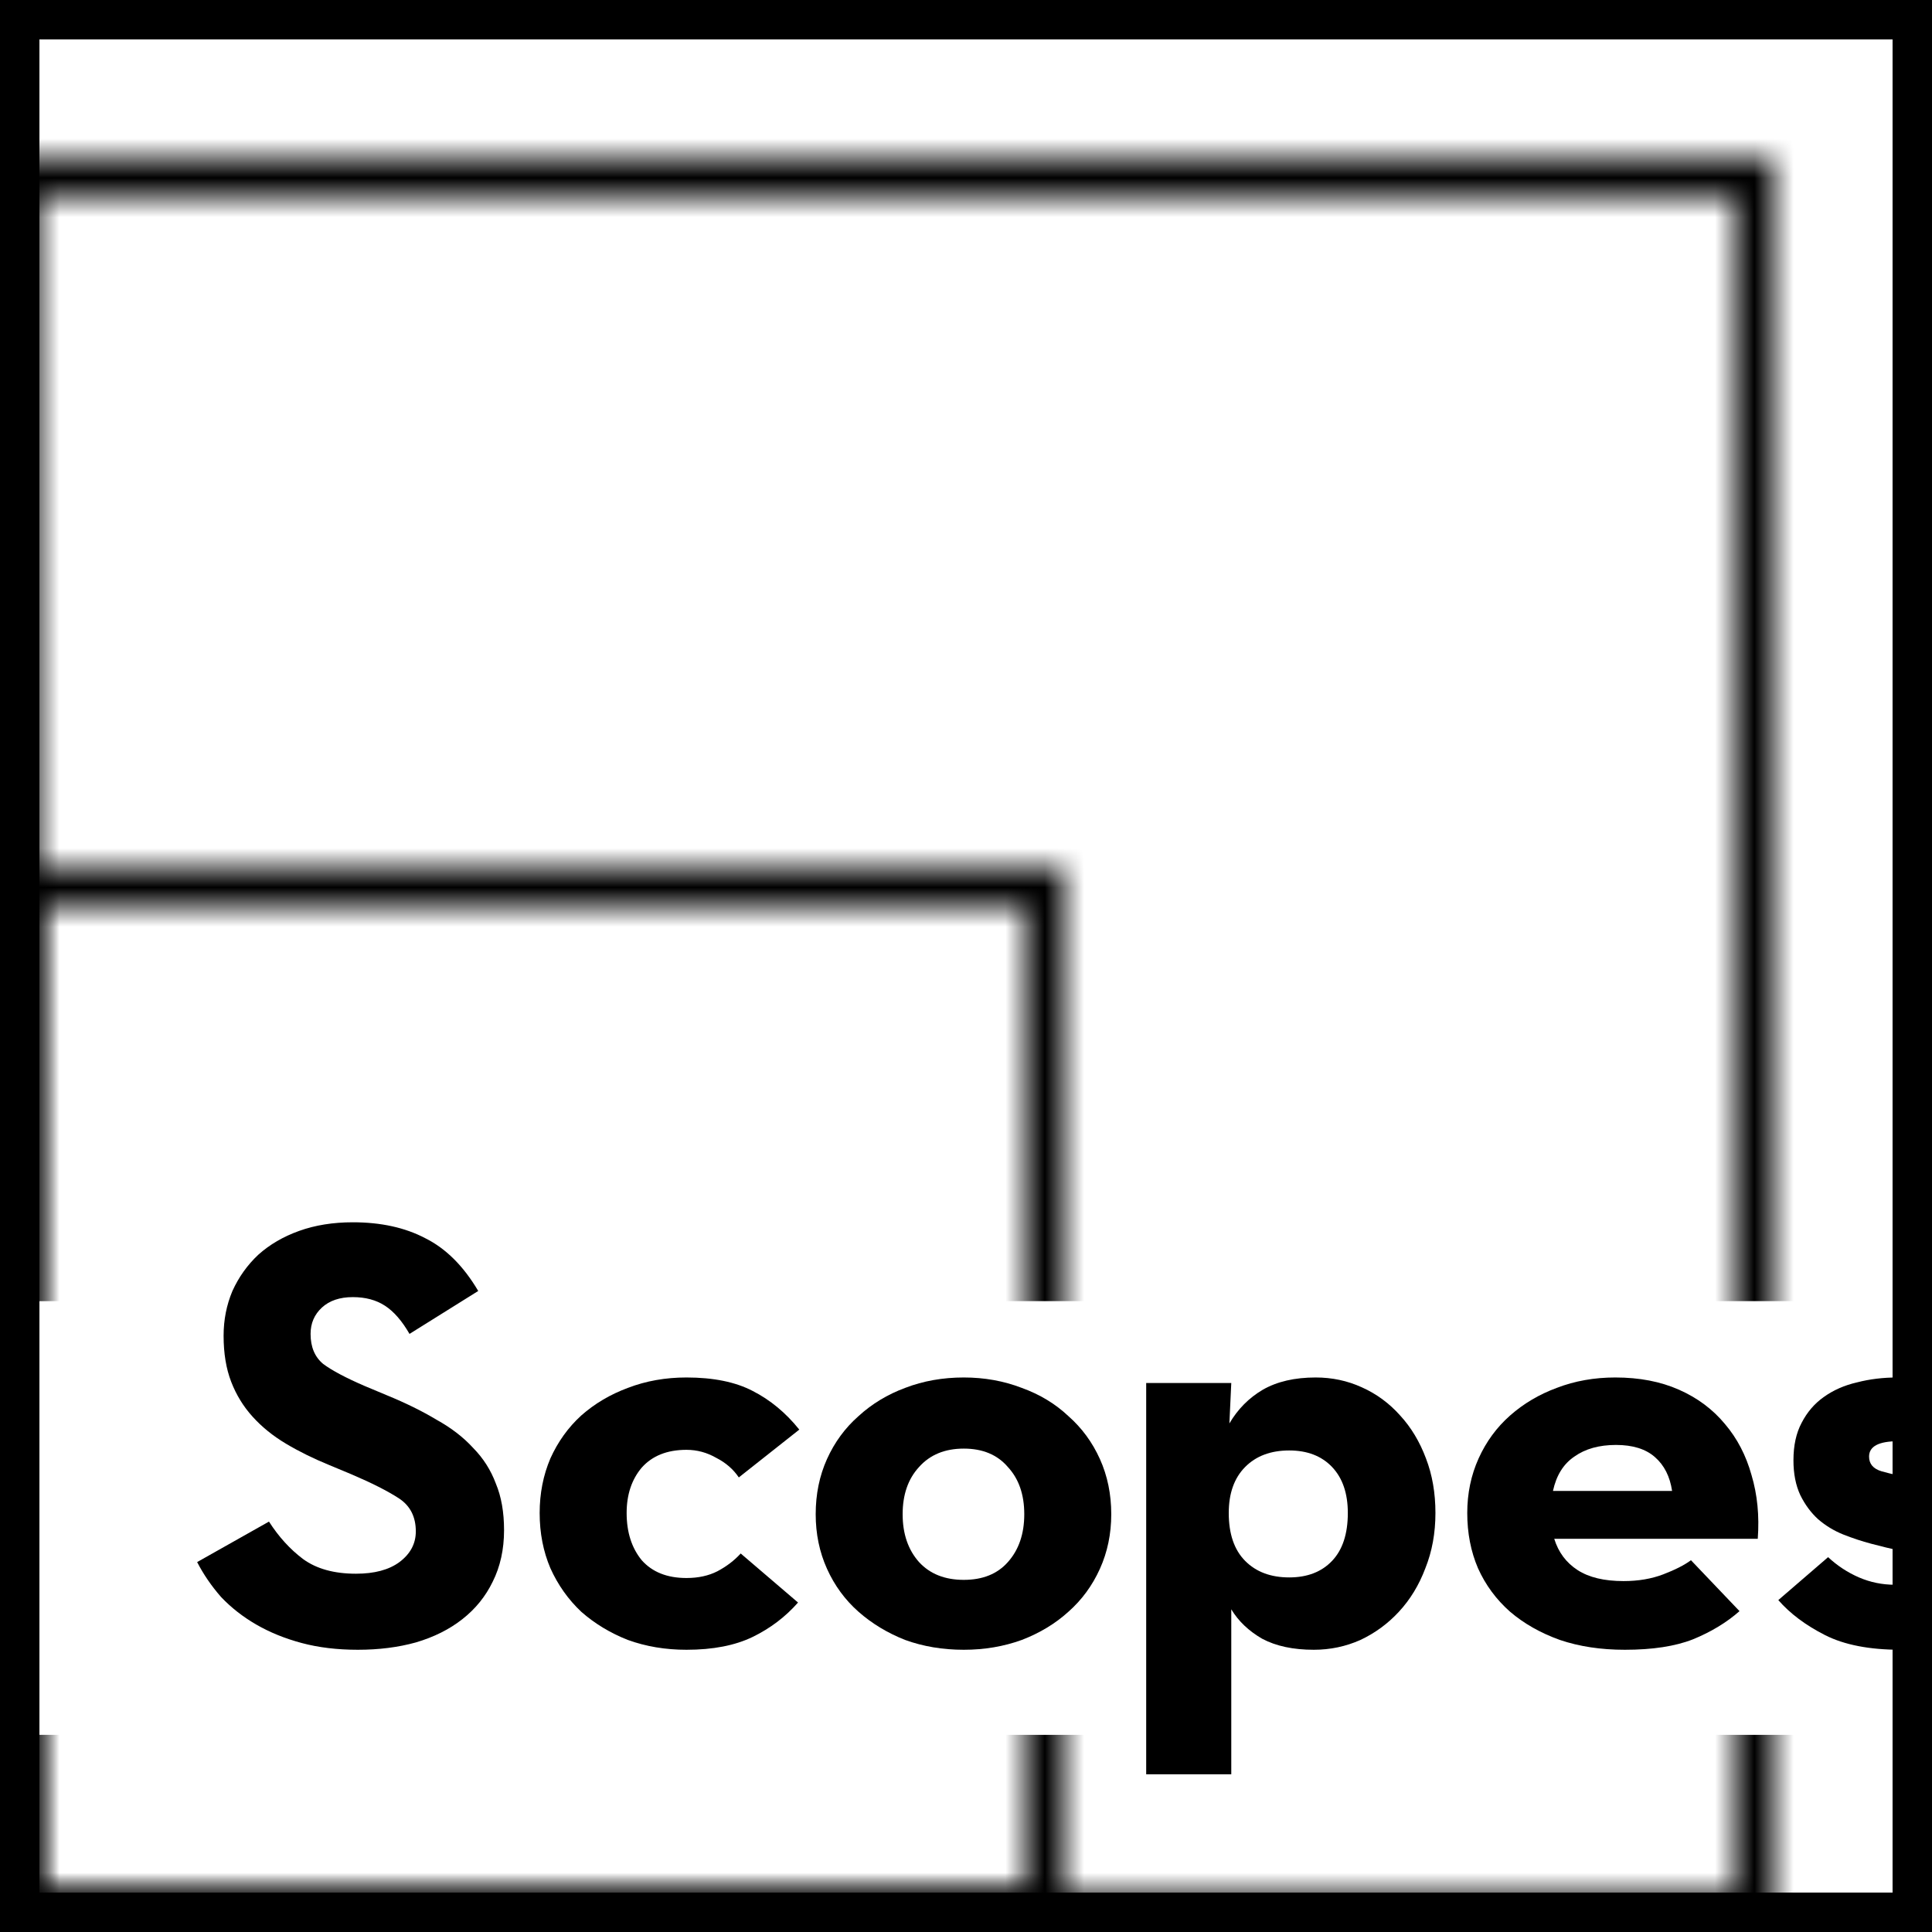 <svg width="49" height="49" viewBox="0 0 49 49" fill="none" xmlns="http://www.w3.org/2000/svg">
  <path d="M0 0H49V49H0V0Z" fill="white"/>
  <mask id="mask0" mask-type="alpha" maskUnits="userSpaceOnUse" x="0" y="0" width="49" height="49">
    <path d="M0 0H49V49H0V0Z" fill="#F7DF1E"/>
  </mask>
  <g mask="url(#mask0)">
    <path d="M9.076 41.842C8.554 41.842 8.079 41.785 7.653 41.671C7.227 41.557 6.843 41.401 6.502 41.204C6.161 41.007 5.863 40.774 5.607 40.504C5.362 40.224 5.16 39.929 5 39.618L6.822 38.591C7.067 38.975 7.355 39.291 7.685 39.54C8.026 39.789 8.474 39.913 9.028 39.913C9.497 39.913 9.864 39.815 10.131 39.618C10.408 39.41 10.546 39.151 10.546 38.84C10.546 38.467 10.402 38.187 10.115 38C9.827 37.813 9.427 37.611 8.916 37.393L8.357 37.16C7.952 36.994 7.584 36.813 7.254 36.616C6.923 36.419 6.641 36.19 6.407 35.931C6.172 35.672 5.991 35.376 5.863 35.044C5.735 34.713 5.671 34.324 5.671 33.878C5.671 33.473 5.746 33.095 5.895 32.742C6.055 32.39 6.273 32.084 6.55 31.824C6.838 31.565 7.184 31.363 7.589 31.218C7.994 31.073 8.447 31 8.948 31C9.662 31 10.275 31.135 10.786 31.404C11.308 31.664 11.756 32.11 12.129 32.742L10.386 33.831C10.195 33.499 9.987 33.261 9.763 33.116C9.539 32.97 9.268 32.898 8.948 32.898C8.618 32.898 8.357 32.986 8.165 33.162C7.973 33.339 7.877 33.562 7.877 33.831C7.877 34.163 7.984 34.417 8.197 34.593C8.42 34.759 8.772 34.946 9.252 35.153L9.811 35.387C10.291 35.584 10.711 35.791 11.074 36.009C11.447 36.216 11.756 36.455 12.001 36.724C12.257 36.984 12.448 37.284 12.576 37.627C12.715 37.959 12.784 38.353 12.784 38.809C12.784 39.296 12.688 39.732 12.496 40.116C12.315 40.489 12.059 40.805 11.729 41.064C11.399 41.324 11.005 41.521 10.546 41.656C10.099 41.78 9.609 41.842 9.076 41.842Z" fill="black"/>
    <path d="M17.411 41.842C16.878 41.842 16.383 41.759 15.925 41.593C15.477 41.417 15.083 41.178 14.742 40.878C14.412 40.567 14.151 40.199 13.959 39.773C13.778 39.348 13.687 38.882 13.687 38.373C13.687 37.876 13.778 37.414 13.959 36.989C14.151 36.564 14.412 36.201 14.742 35.9C15.083 35.599 15.477 35.366 15.925 35.2C16.383 35.024 16.878 34.936 17.411 34.936C18.093 34.936 18.653 35.05 19.09 35.278C19.537 35.506 19.931 35.833 20.272 36.258L18.738 37.471C18.599 37.264 18.408 37.098 18.163 36.973C17.928 36.839 17.678 36.771 17.411 36.771C16.921 36.771 16.543 36.922 16.276 37.222C16.021 37.523 15.893 37.907 15.893 38.373C15.893 38.861 16.021 39.26 16.276 39.571C16.543 39.872 16.921 40.022 17.411 40.022C17.71 40.022 17.971 39.965 18.195 39.851C18.429 39.727 18.626 39.576 18.786 39.4L20.24 40.644C19.921 41.007 19.537 41.298 19.09 41.516C18.642 41.733 18.083 41.842 17.411 41.842Z" fill="black"/>
    <path d="M24.444 41.842C23.911 41.842 23.415 41.759 22.957 41.593C22.51 41.417 22.115 41.178 21.774 40.878C21.433 40.577 21.167 40.214 20.975 39.789C20.783 39.364 20.688 38.902 20.688 38.404C20.688 37.896 20.783 37.43 20.975 37.004C21.167 36.579 21.433 36.216 21.774 35.916C22.115 35.604 22.51 35.366 22.957 35.2C23.415 35.024 23.911 34.936 24.444 34.936C24.966 34.936 25.456 35.024 25.914 35.2C26.372 35.366 26.767 35.604 27.097 35.916C27.438 36.216 27.704 36.579 27.896 37.004C28.088 37.43 28.184 37.896 28.184 38.404C28.184 38.902 28.088 39.364 27.896 39.789C27.704 40.214 27.438 40.577 27.097 40.878C26.767 41.178 26.372 41.417 25.914 41.593C25.456 41.759 24.966 41.842 24.444 41.842ZM24.444 40.069C24.923 40.069 25.296 39.919 25.562 39.618C25.84 39.307 25.978 38.902 25.978 38.404C25.978 37.907 25.84 37.507 25.562 37.207C25.296 36.896 24.923 36.74 24.444 36.74C23.964 36.74 23.586 36.896 23.309 37.207C23.032 37.507 22.893 37.907 22.893 38.404C22.893 38.902 23.032 39.307 23.309 39.618C23.586 39.919 23.964 40.069 24.444 40.069Z" fill="black"/>
    <path d="M29.07 35.076H31.228L31.18 36.102C31.393 35.739 31.675 35.454 32.027 35.247C32.389 35.039 32.837 34.936 33.369 34.936C33.785 34.936 34.174 35.019 34.536 35.184C34.909 35.35 35.234 35.589 35.511 35.9C35.788 36.201 36.007 36.564 36.166 36.989C36.326 37.404 36.406 37.865 36.406 38.373C36.406 38.882 36.321 39.348 36.151 39.773C35.991 40.199 35.767 40.567 35.479 40.878C35.202 41.178 34.877 41.417 34.504 41.593C34.131 41.759 33.737 41.842 33.321 41.842C32.799 41.842 32.362 41.749 32.011 41.562C31.67 41.365 31.409 41.116 31.228 40.816V45H29.07V35.076ZM32.698 40.007C33.156 40.007 33.519 39.867 33.785 39.587C34.051 39.307 34.184 38.902 34.184 38.373C34.184 37.876 34.051 37.487 33.785 37.207C33.519 36.927 33.156 36.787 32.698 36.787C32.229 36.787 31.856 36.927 31.579 37.207C31.302 37.487 31.164 37.876 31.164 38.373C31.164 38.902 31.302 39.307 31.579 39.587C31.856 39.867 32.229 40.007 32.698 40.007Z" fill="black"/>
    <path d="M39.419 39.027C39.525 39.369 39.722 39.633 40.01 39.82C40.298 40.007 40.687 40.1 41.177 40.1C41.55 40.1 41.886 40.043 42.184 39.929C42.482 39.815 42.717 39.696 42.887 39.571L44.118 40.862C43.788 41.153 43.393 41.391 42.935 41.578C42.487 41.754 41.912 41.842 41.209 41.842C40.602 41.842 40.053 41.759 39.563 41.593C39.072 41.417 38.651 41.178 38.3 40.878C37.948 40.567 37.676 40.199 37.485 39.773C37.303 39.348 37.213 38.882 37.213 38.373C37.213 37.876 37.309 37.414 37.501 36.989C37.693 36.564 37.959 36.201 38.3 35.9C38.641 35.599 39.035 35.366 39.483 35.2C39.941 35.024 40.436 34.936 40.969 34.936C41.577 34.936 42.115 35.039 42.584 35.247C43.052 35.454 43.441 35.744 43.75 36.118C44.059 36.481 44.283 36.911 44.422 37.409C44.571 37.907 44.624 38.446 44.581 39.027H39.419ZM42.408 37.813C42.354 37.45 42.211 37.165 41.976 36.958C41.742 36.75 41.411 36.647 40.985 36.647C40.559 36.647 40.207 36.745 39.93 36.942C39.653 37.129 39.472 37.419 39.387 37.813H42.408Z" fill="black"/>
    <path d="M48.203 41.842C47.414 41.842 46.775 41.718 46.285 41.469C45.795 41.22 45.4 40.924 45.102 40.582L46.365 39.493C46.599 39.711 46.86 39.882 47.148 40.007C47.436 40.131 47.739 40.193 48.059 40.193C48.411 40.193 48.65 40.162 48.778 40.1C48.917 40.038 48.986 39.934 48.986 39.789C48.986 39.696 48.954 39.623 48.89 39.571C48.837 39.519 48.746 39.478 48.618 39.447C48.501 39.405 48.347 39.364 48.155 39.322C47.963 39.281 47.729 39.224 47.452 39.151C47.217 39.089 46.983 39.011 46.748 38.918C46.514 38.824 46.301 38.695 46.109 38.529C45.928 38.363 45.779 38.161 45.661 37.922C45.544 37.673 45.486 37.378 45.486 37.036C45.486 36.662 45.555 36.346 45.693 36.087C45.832 35.817 46.019 35.599 46.253 35.433C46.498 35.257 46.78 35.133 47.1 35.06C47.42 34.977 47.761 34.936 48.123 34.936C48.688 34.936 49.172 35.019 49.578 35.184C49.982 35.35 50.323 35.573 50.6 35.853L49.45 37.051C49.29 36.916 49.093 36.802 48.858 36.709C48.634 36.605 48.395 36.553 48.139 36.553C47.649 36.553 47.404 36.683 47.404 36.942C47.404 37.129 47.51 37.253 47.723 37.316C47.947 37.378 48.293 37.461 48.762 37.564C49.007 37.616 49.263 37.689 49.529 37.782C49.796 37.876 50.036 38 50.249 38.156C50.472 38.311 50.654 38.508 50.792 38.747C50.931 38.985 51 39.281 51 39.633C51 39.934 50.952 40.219 50.856 40.489C50.771 40.758 50.616 40.997 50.393 41.204C50.179 41.401 49.892 41.557 49.529 41.671C49.178 41.785 48.736 41.842 48.203 41.842Z" fill="black"/>
  </g>
  <mask id="mask1" mask-type="alpha" maskUnits="userSpaceOnUse" x="0" y="22" width="27" height="27">
    <path fill-rule="evenodd" clip-rule="evenodd" d="M26 23H1V48H26V23ZM0 22V49H27V22H0Z" fill="black"/>
  </mask>
  <g mask="url(#mask1)">
    <path d="M-4 -1H53V33H-4V-1Z" fill="black"/>
    <path d="M-4 50H53V44H-4V50Z" fill="black"/>
  </g>
  <mask id="mask2" mask-type="alpha" maskUnits="userSpaceOnUse" x="0" y="4" width="45" height="45">
    <path fill-rule="evenodd" clip-rule="evenodd" d="M44 5H1V48H44V5ZM0 4V49H45V4H0Z" fill="black"/>
  </mask>
  <g mask="url(#mask2)">
    <path d="M-4 -1H53V33H-4V-1Z" fill="black"/>
    <path d="M-4 50H53V44H-4V50Z" fill="black"/>
  </g>
  <path fill-rule="evenodd" clip-rule="evenodd" d="M48 1H1V48H48V1ZM0 0V49H49V0H0Z" fill="black"/>
</svg>
